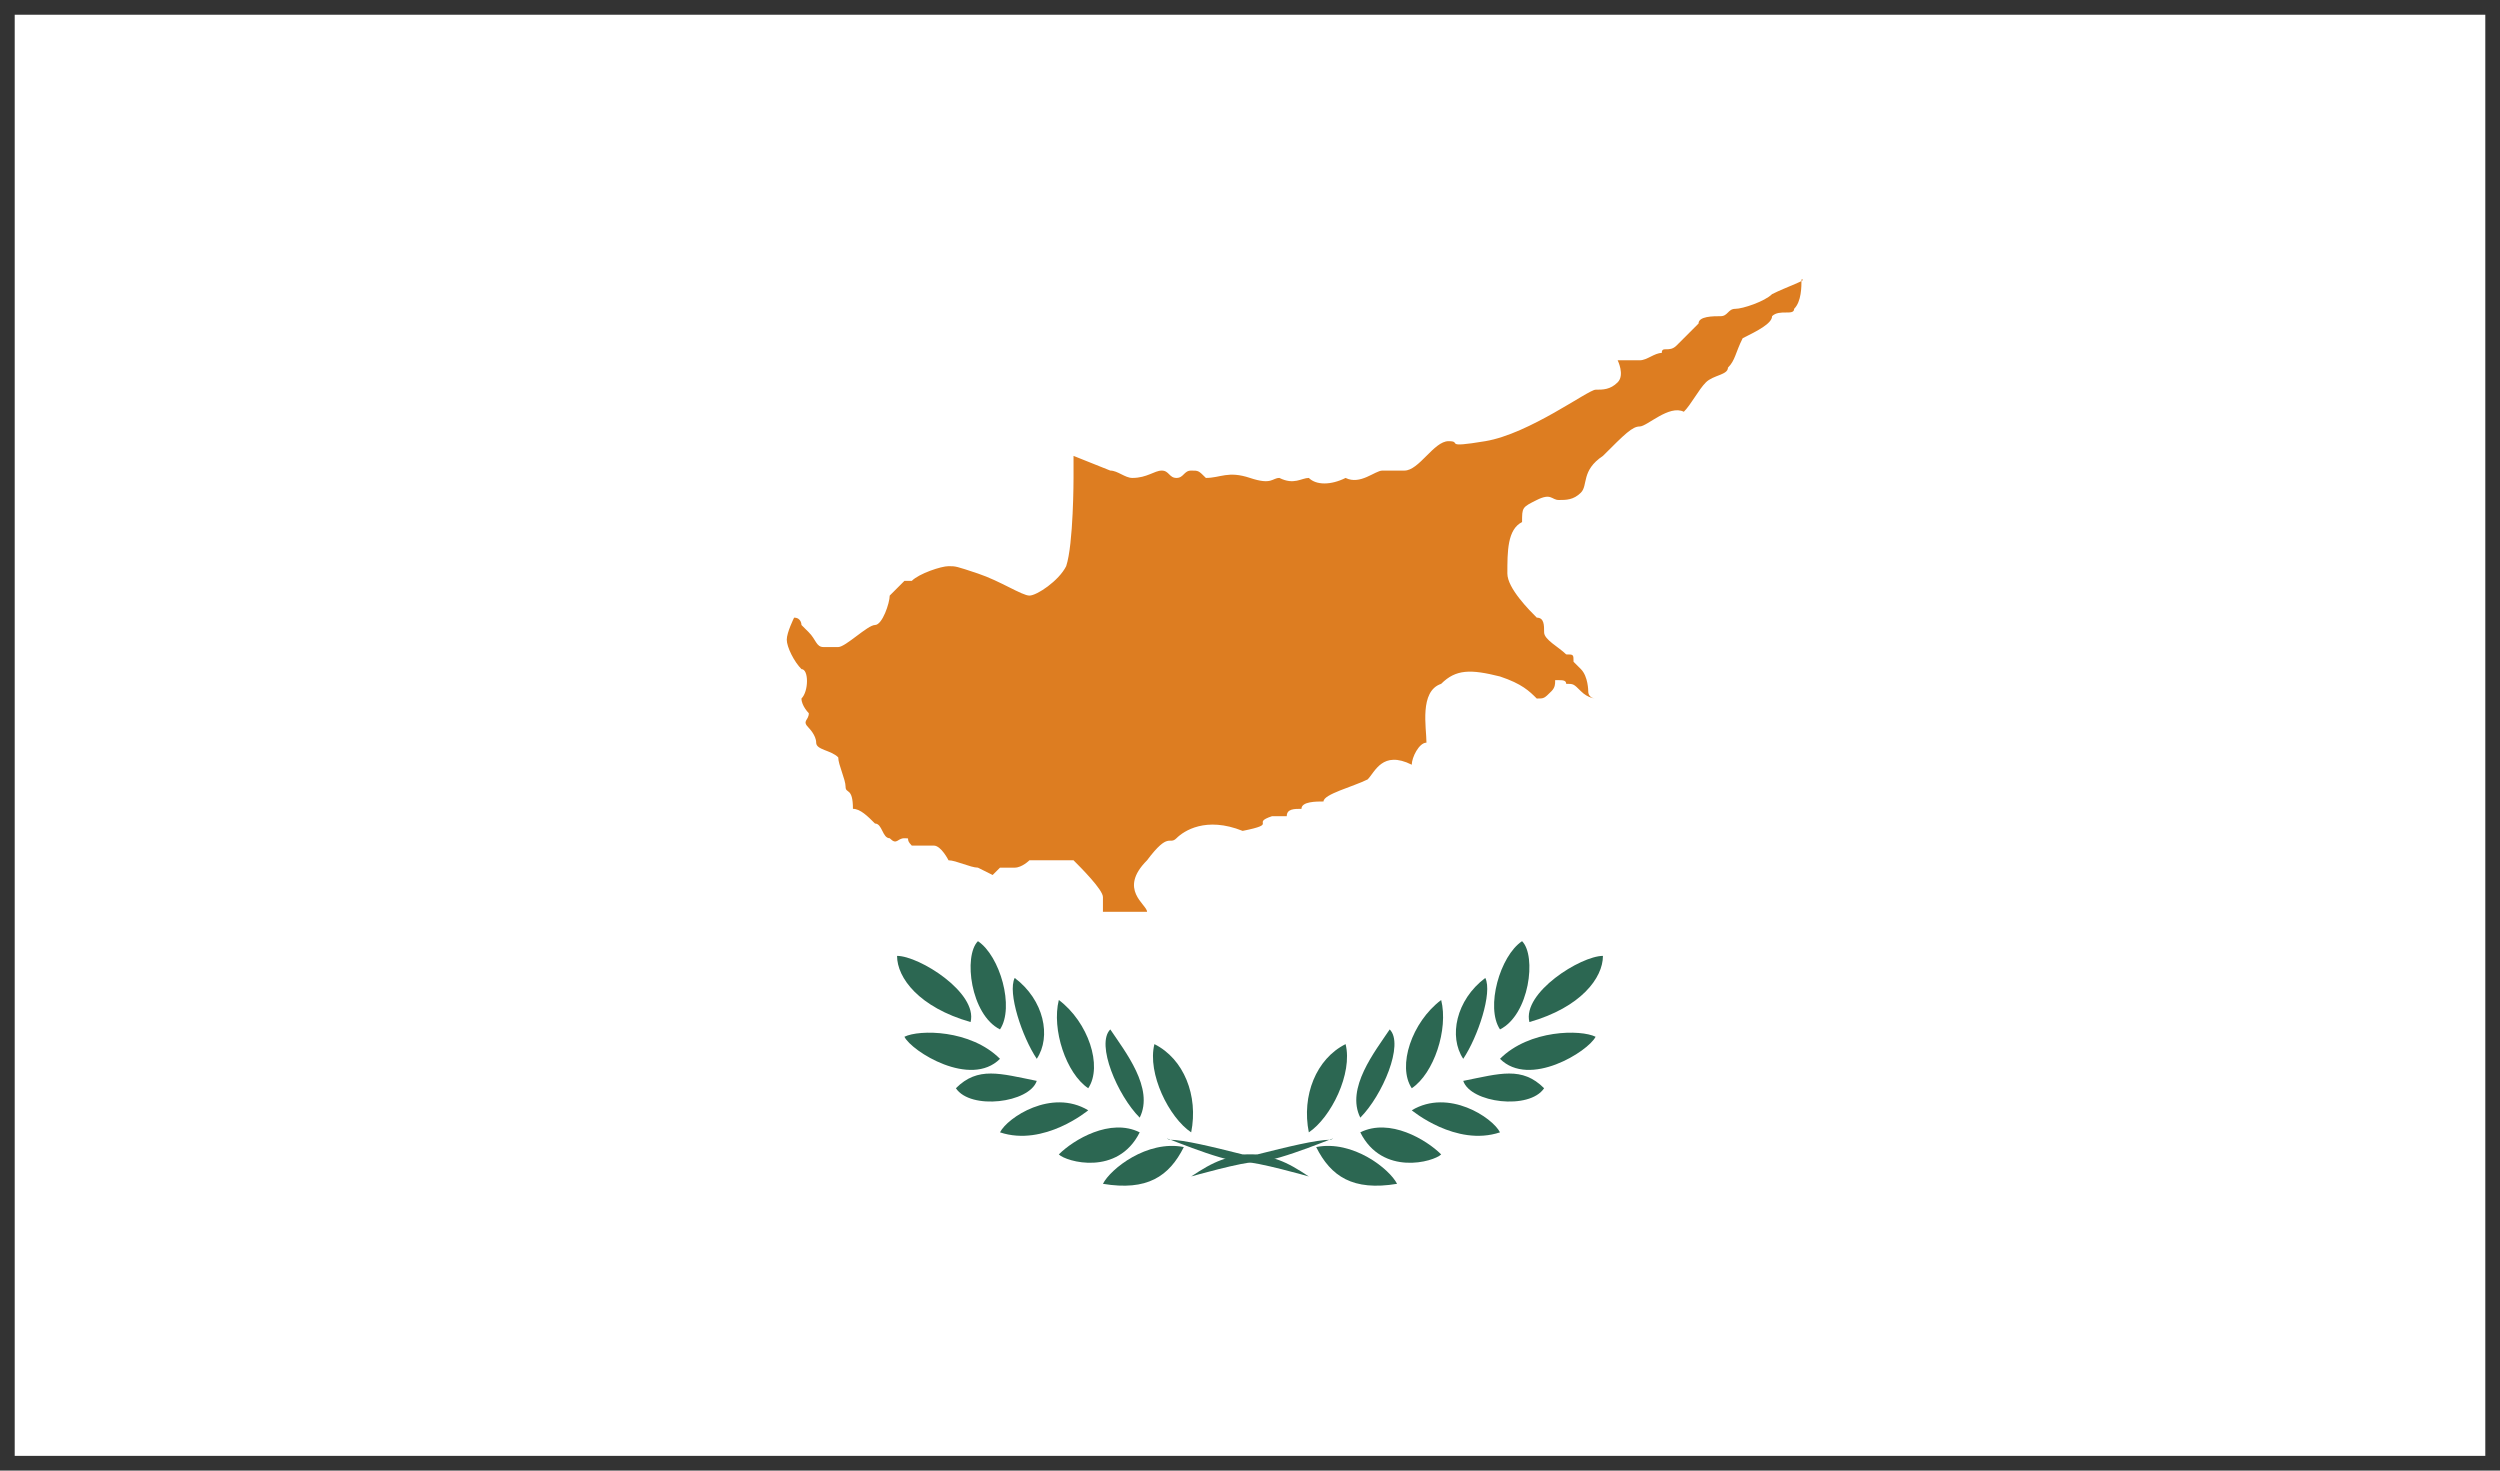 <?xml version="1.0" encoding="utf-8"?>
<!-- Generator: Adobe Illustrator 21.1.0, SVG Export Plug-In . SVG Version: 6.00 Build 0)  -->
<svg version="1.1" xmlns="http://www.w3.org/2000/svg" xmlns:xlink="http://www.w3.org/1999/xlink" x="0px" y="0px"
	 viewBox="0 0 34 20" style="enable-background:new 0 0 34 20;" xml:space="preserve">
<rect x="0" y="0" width="34" height="20" fill="#333333" stroke="none"/>
<style type="text/css">
	.st0{clip-path:url(#SVGID_2_);fill:#FFFFFF;}
	.st1{clip-path:url(#SVGID_2_);}
	.st2{clip-path:url(#SVGID_4_);fill:#DD7D21;}
	.st3{clip-path:url(#SVGID_4_);fill:#2C6752;}
</style>
<g id="Calque_1">
</g>
<g id="_x34_">
	<g id="CYPRUSS_2_">
		<g>
			<g>
				<defs>
					<rect id="SVGID_1_" x="0.2" y="0.2" width="33.6" height="19.6"/>
				</defs>
				<clipPath id="SVGID_2_">
					<use xlink:href="#SVGID_1_"  style="overflow:visible;"/>
				</clipPath>
				<rect x="0.2" y="0.2" class="st0" width="33.6" height="19.6"/>
				<g class="st1">
					<defs>
						<rect id="SVGID_3_" x="0.2" y="0.2" width="33.6" height="19.6"/>
					</defs>
					<clipPath id="SVGID_4_">
						<use xlink:href="#SVGID_3_"  style="overflow:visible;"/>
					</clipPath>
					<path class="st2" d="M14.6,6.2c0,0.3,0,0.3,0,0.3c0,0,0,0.9-0.1,1.2c-0.1,0.2-0.4,0.4-0.5,0.4c-0.1,0-0.4-0.2-0.7-0.3
						C13,7.7,13,7.7,12.9,7.7c-0.1,0-0.4,0.1-0.5,0.2c-0.1,0-0.1,0-0.1,0c0,0-0.2,0.2-0.2,0.2c0,0.1-0.1,0.4-0.2,0.4
						c-0.1,0-0.4,0.3-0.5,0.3c-0.2,0-0.1,0-0.2,0c-0.1,0-0.1-0.1-0.2-0.2c-0.1-0.1-0.1-0.1-0.1-0.1s0-0.1-0.1-0.1
						c0,0-0.1,0.2-0.1,0.3c0,0.1,0.1,0.3,0.2,0.4c0.1,0,0.1,0.3,0,0.4c0,0.1,0.1,0.2,0.1,0.2c0,0.1-0.1,0.1,0,0.2
						c0,0,0.1,0.1,0.1,0.2c0,0.1,0.2,0.1,0.3,0.2c0,0.1,0.1,0.3,0.1,0.4c0,0.1,0.1,0,0.1,0.3c0.1,0,0.2,0.1,0.3,0.2
						c0.1,0,0.1,0.2,0.2,0.2c0.1,0.1,0.1,0,0.2,0c0.1,0,0,0,0.1,0.1c0.1,0,0.2,0,0.3,0c0.1,0,0.2,0.2,0.2,0.2c0.1,0,0.3,0.1,0.4,0.1
						c0,0,0.2,0.1,0.2,0.1c0,0,0.1-0.1,0.1-0.1s0.1,0,0.2,0c0.1,0,0.2-0.1,0.2-0.1c0.1,0,0.1,0,0.1,0c0.1,0,0.2,0,0.2,0s0.1,0,0.3,0
						c0.1,0.1,0.4,0.4,0.4,0.5c0,0.1,0,0.2,0,0.2s0.1,0,0.2,0c0.1,0,0,0,0.4,0c0-0.1-0.4-0.3,0-0.7c0.3-0.4,0.3-0.2,0.4-0.3
						c0.1-0.1,0.4-0.3,0.9-0.1c0.5-0.1,0.1-0.1,0.4-0.2c0.1,0,0.1,0,0.2,0c0-0.1,0.1-0.1,0.2-0.1c0-0.1,0.2-0.1,0.3-0.1
						c0-0.1,0.4-0.2,0.6-0.3c0.1-0.1,0.2-0.4,0.6-0.2c0-0.1,0.1-0.3,0.2-0.3c0-0.2-0.1-0.7,0.2-0.8c0.2-0.2,0.4-0.2,0.8-0.1
						c0.3,0.1,0.4,0.2,0.5,0.3c0.1,0,0.1,0,0.2-0.1c0.1-0.1,0-0.2,0.1-0.2c0.1,0,0,0,0.2,0C21,9.2,21,9.2,21,9.2
						c0.1,0.1,0.3,0,0.3,0.1c0.1,0,0.1,0,0.2,0.1c0.1,0.1,0.2,0.1,0.2,0.1s-0.1,0-0.1-0.1c0,0,0-0.2-0.1-0.3
						c-0.1-0.1-0.1-0.1-0.1-0.1c0-0.1,0-0.1-0.1-0.1c-0.1-0.1-0.3-0.2-0.3-0.3c0-0.1,0-0.2-0.1-0.2c-0.1-0.1-0.4-0.4-0.4-0.6
						c0-0.3,0-0.6,0.2-0.7c0-0.2,0-0.2,0.2-0.3c0.2-0.1,0.2,0,0.3,0c0.1,0,0.2,0,0.3-0.1c0.1-0.1,0-0.3,0.3-0.5
						c0.3-0.3,0.4-0.4,0.5-0.4c0.1,0,0.4-0.3,0.6-0.2c0.1-0.1,0.2-0.3,0.3-0.4c0.1-0.1,0.3-0.1,0.3-0.2c0.1-0.1,0.1-0.2,0.2-0.4
						c0.2-0.1,0.4-0.2,0.4-0.3c0.1-0.1,0.3,0,0.3-0.1c0.1-0.1,0.1-0.3,0.1-0.4c0.1,0-0.2,0.1-0.4,0.2c-0.1,0.1-0.4,0.2-0.5,0.2
						s-0.1,0.1-0.2,0.1c-0.1,0-0.3,0-0.3,0.1c-0.1,0.1-0.2,0.2-0.3,0.3c-0.1,0.1-0.2,0-0.2,0.1c-0.1,0-0.2,0.1-0.3,0.1
						c-0.1,0-0.3,0-0.3,0S22.1,5.1,22,5.2c-0.1,0.1-0.2,0.1-0.3,0.1c-0.1,0-0.9,0.6-1.5,0.7c-0.6,0.1-0.3,0-0.5,0
						c-0.2,0-0.4,0.4-0.6,0.4c-0.2,0-0.3,0-0.3,0c-0.1,0-0.3,0.2-0.5,0.1c-0.2,0.1-0.4,0.1-0.5,0c-0.1,0-0.2,0.1-0.4,0
						c-0.1,0-0.1,0.1-0.4,0c-0.3-0.1-0.4,0-0.6,0c-0.1-0.1-0.1-0.1-0.2-0.1c-0.1,0-0.1,0.1-0.2,0.1c-0.1,0-0.1-0.1-0.2-0.1
						c-0.1,0-0.2,0.1-0.4,0.1c-0.1,0-0.2-0.1-0.3-0.1C15.1,6.4,14.6,6.2,14.6,6.2L14.6,6.2z"/>
					<path class="st3" d="M16.2,16c0.3-0.2,0.5-0.3,0.9-0.3c0.4-0.1,0.8-0.2,1-0.2c0.2-0.1-0.7,0.3-1,0.3C16.9,15.8,16.2,16,16.2,16
						L16.2,16z"/>
					<path class="st3" d="M17.8,15.4c-0.1-0.5,0.1-1,0.5-1.2C18.4,14.6,18.1,15.2,17.8,15.4L17.8,15.4z"/>
					<path class="st3" d="M18.5,15.2c-0.2-0.4,0.2-0.9,0.4-1.2C19.1,14.2,18.8,14.9,18.5,15.2L18.5,15.2z"/>
					<path class="st3" d="M19.2,14.8c-0.2-0.3,0-0.9,0.4-1.2C19.7,14,19.5,14.6,19.2,14.8L19.2,14.8z"/>
					<path class="st3" d="M19.9,14.4c-0.2-0.3-0.1-0.8,0.3-1.1C20.3,13.5,20.1,14.1,19.9,14.4L19.9,14.4z"/>
					<path class="st3" d="M20.4,14c-0.2-0.3,0-1,0.3-1.2C20.9,13,20.8,13.8,20.4,14L20.4,14z"/>
					<path class="st3" d="M20.8,13.9c-0.1-0.4,0.7-0.9,1-0.9C21.8,13.3,21.5,13.7,20.8,13.9L20.8,13.9z"/>
					<path class="st3" d="M20.4,14.4c0.4-0.4,1.1-0.4,1.3-0.3C21.6,14.3,20.8,14.8,20.4,14.4L20.4,14.4z"/>
					<path class="st3" d="M19.9,14.7c0.5-0.1,0.8-0.2,1.1,0.1C20.8,15.1,20,15,19.9,14.7L19.9,14.7z"/>
					<path class="st3" d="M19.2,15.1c0.5-0.3,1.1,0.1,1.2,0.3C19.8,15.6,19.2,15.1,19.2,15.1L19.2,15.1z"/>
					<path class="st3" d="M18.5,15.4c0.4-0.2,0.9,0.1,1.1,0.3C19.5,15.8,18.8,16,18.5,15.4L18.5,15.4z"/>
					<path class="st3" d="M17.9,15.6c0.5-0.1,1,0.3,1.1,0.5C18.4,16.2,18.1,16,17.9,15.6L17.9,15.6z"/>
					<path class="st3" d="M17.8,16c-0.3-0.2-0.5-0.3-0.9-0.3c-0.4-0.1-0.8-0.2-1-0.2c-0.2-0.1,0.7,0.3,1,0.3
						C17.1,15.8,17.8,16,17.8,16L17.8,16z"/>
					<path class="st3" d="M16.2,15.4c0.1-0.5-0.1-1-0.5-1.2C15.6,14.6,15.9,15.2,16.2,15.4L16.2,15.4z"/>
					<path class="st3" d="M15.5,15.2c0.2-0.4-0.2-0.9-0.4-1.2C14.9,14.2,15.2,14.9,15.5,15.2L15.5,15.2z"/>
					<path class="st3" d="M14.8,14.8c0.2-0.3,0-0.9-0.4-1.2C14.3,14,14.5,14.6,14.8,14.8L14.8,14.8z"/>
					<path class="st3" d="M14.1,14.4c0.2-0.3,0.1-0.8-0.3-1.1C13.7,13.5,13.9,14.1,14.1,14.4L14.1,14.4z"/>
					<path class="st3" d="M13.6,14c0.2-0.3,0-1-0.3-1.2C13.1,13,13.2,13.8,13.6,14L13.6,14z"/>
					<path class="st3" d="M13.2,13.9c0.1-0.4-0.7-0.9-1-0.9C12.2,13.3,12.5,13.7,13.2,13.9L13.2,13.9z"/>
					<path class="st3" d="M13.6,14.4c-0.4-0.4-1.1-0.4-1.3-0.3C12.4,14.3,13.2,14.8,13.6,14.4L13.6,14.4z"/>
					<path class="st3" d="M14.1,14.7c-0.5-0.1-0.8-0.2-1.1,0.1C13.2,15.1,14,15,14.1,14.7L14.1,14.7z"/>
					<path class="st3" d="M14.8,15.1c-0.5-0.3-1.1,0.1-1.2,0.3C14.2,15.6,14.8,15.1,14.8,15.1L14.8,15.1z"/>
					<path class="st3" d="M15.5,15.4c-0.4-0.2-0.9,0.1-1.1,0.3C14.5,15.8,15.2,16,15.5,15.4L15.5,15.4z"/>
					<path class="st3" d="M16.1,15.6c-0.5-0.1-1,0.3-1.1,0.5C15.6,16.2,15.9,16,16.1,15.6L16.1,15.6z"/>
				</g>
			</g>
		</g>
	</g>
</g>
<g id="svg1">
</g>
</svg>
